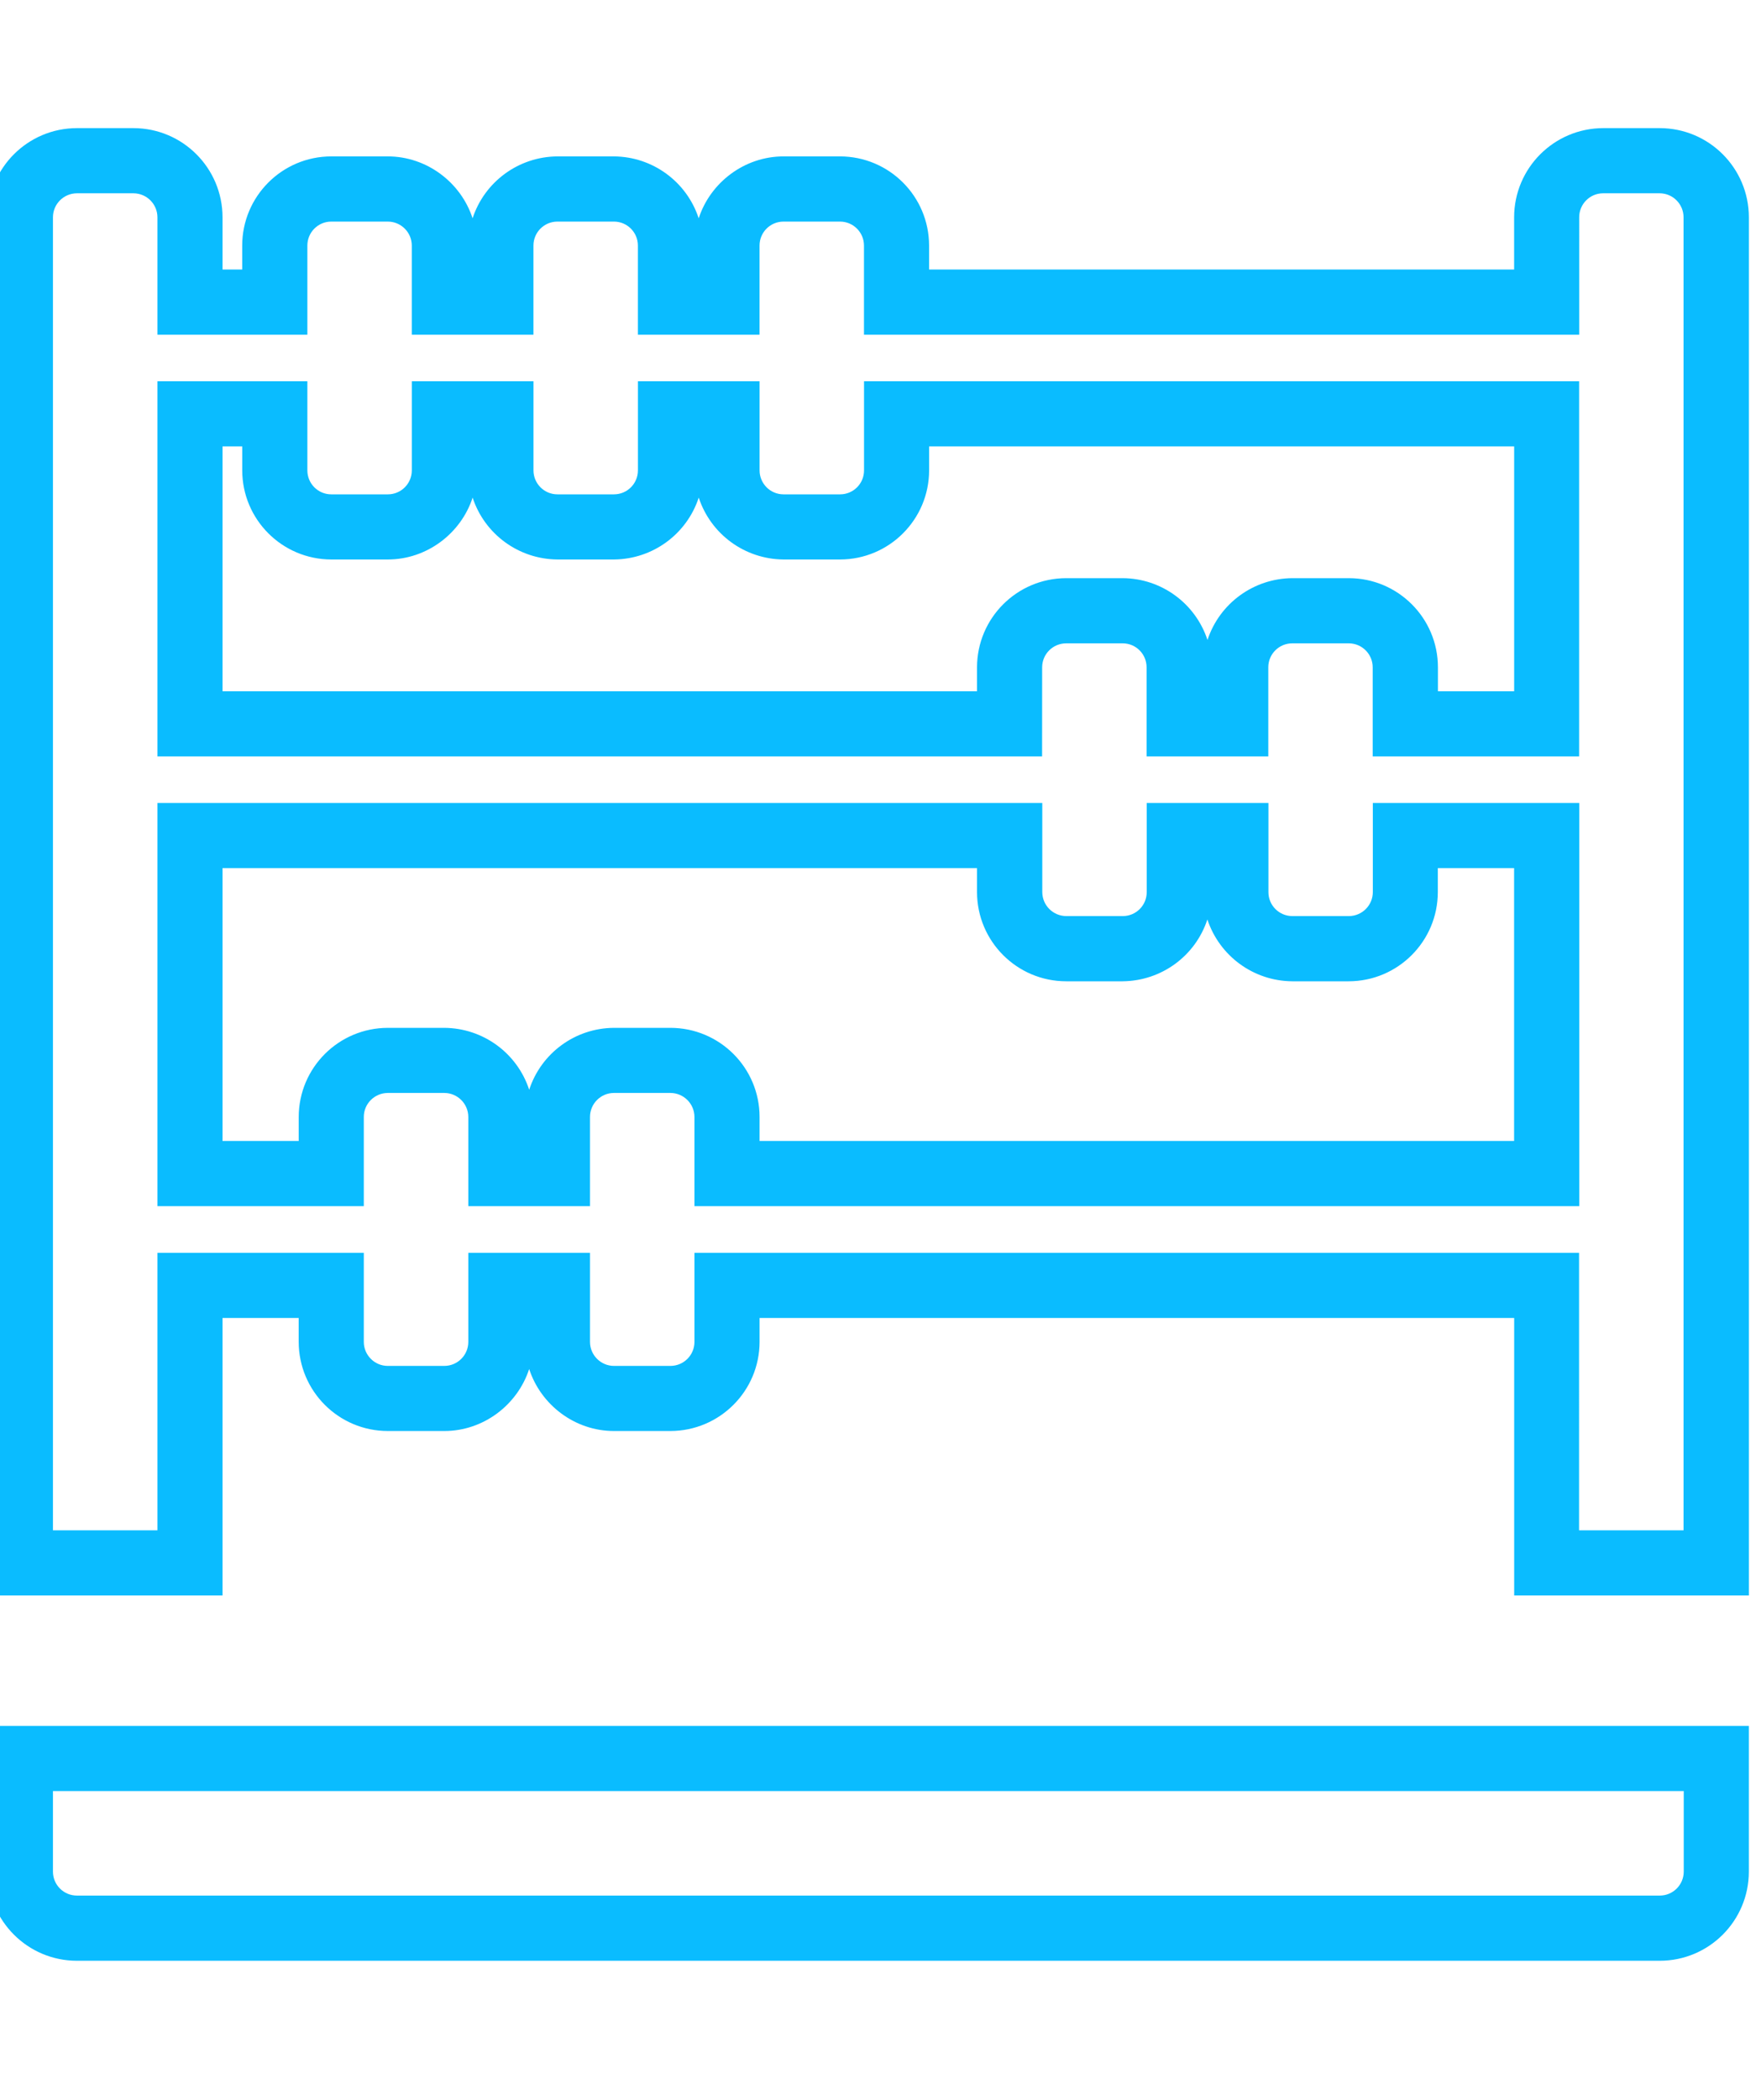 <?xml version="1.0" encoding="utf-8"?>
<!-- Generator: Adobe Illustrator 15.1.0, SVG Export Plug-In . SVG Version: 6.00 Build 0)  -->
<!DOCTYPE svg PUBLIC "-//W3C//DTD SVG 1.1//EN" "http://www.w3.org/Graphics/SVG/1.1/DTD/svg11.dtd">
<svg version="1.1" id="Layer_1" xmlns="http://www.w3.org/2000/svg" xmlns:xlink="http://www.w3.org/1999/xlink" x="0px" y="0px"
	 width="63px" height="75.084px" viewBox="0 0 63 75.084" enable-background="new 0 0 63 75.084" xml:space="preserve">
<g>
	<path fill="#0ABCFF" d="M-0.436,66.929c0.001,1.762,1.428,3.188,3.188,3.188h56.625c1.762,0,3.188-1.428,3.188-3.188V61.72h-63
		V66.929z M59.377,67.786H2.752c-0.474,0-0.857-0.383-0.858-0.855v-2.883h58.342v2.883C60.234,67.403,59.852,67.786,59.377,67.786z
		 M59.377,4.582h-2.021c-1.76,0.002-3.186,1.43-3.188,3.188v1.868h-20.93V8.781c-0.002-1.76-1.426-3.186-3.187-3.188h-2.021
		c-1.395,0-2.616,0.93-3.034,2.214c-0.43-1.313-1.651-2.205-3.033-2.214h-2.022c-1.382,0.009-2.604,0.9-3.034,2.213
		c-0.418-1.283-1.639-2.213-3.034-2.213h-2.023c-1.759,0.002-3.184,1.43-3.185,3.188v0.857H7.961V7.77
		C7.96,6.011,6.534,4.583,4.774,4.582H2.752C0.992,4.583-0.435,6.01-0.436,7.77v49.284h8.397V47.13h2.725v0.854
		c0.001,1.76,1.428,3.188,3.188,3.189h2.022c1.396,0,2.617-0.932,3.035-2.217c0.417,1.285,1.637,2.217,3.033,2.217h2.022
		c1.76-0.004,3.186-1.43,3.188-3.189V47.13H54.17v9.924h8.396V7.77C62.564,6.01,61.139,4.583,59.377,4.582z M24.844,44.8v3.186
		c0,0.475-0.384,0.857-0.858,0.859h-2.022c-0.473-0.002-0.856-0.387-0.857-0.859V44.8h-4.353v3.186c0,0.475-0.384,0.857-0.858,0.859
		h-2.022c-0.474,0-0.858-0.385-0.859-0.859V44.8H5.632v9.924H1.894V7.77c0.001-0.473,0.384-0.856,0.858-0.858h2.022
		C5.248,6.914,5.631,7.297,5.632,7.77v4.198h5.364V8.781c0-0.474,0.383-0.857,0.855-0.857h2.023
		c0.473,0.001,0.857,0.384,0.858,0.857v3.188h4.352V8.781c0-0.474,0.385-0.857,0.858-0.857h2.022c0.473,0,0.857,0.385,0.857,0.857
		v3.188h4.352V8.781c0-0.474,0.384-0.857,0.857-0.857h2.022c0.473,0,0.857,0.385,0.857,0.857v3.188h25.587V7.77
		c0-0.473,0.383-0.858,0.855-0.858h2.021c0.475,0,0.857,0.386,0.857,0.858v46.954h-3.738V44.8H24.844L24.844,44.8z"/>
	<path fill="#0ABCFF" d="M37.283,23.861c0.002-0.474,0.387-0.855,0.861-0.855h2.021c0.473,0,0.854,0.385,0.854,0.855v3.188h4.354
		v-3.188c0-0.472,0.385-0.855,0.857-0.855h2.021c0.475,0,0.857,0.385,0.857,0.855v3.188h7.385V13.634H30.911v3.188
		c0,0.474-0.384,0.856-0.857,0.856h-2.023c-0.473,0-0.856-0.383-0.857-0.856v-3.188h-4.352v3.188
		c-0.001,0.474-0.384,0.855-0.857,0.856h-2.022c-0.473,0-0.857-0.383-0.858-0.856v-3.188h-4.352v3.188
		c-0.001,0.474-0.385,0.856-0.858,0.856h-2.024c-0.473,0-0.855-0.384-0.855-0.856v-3.188H5.632v13.415h31.649L37.283,23.861
		L37.283,23.861z M34.953,23.861v0.858H7.961v-8.756h0.705v0.858c0.002,1.758,1.427,3.183,3.185,3.186h2.023
		c1.395,0,2.616-0.93,3.034-2.212c0.431,1.313,1.653,2.202,3.034,2.212h2.022c1.382-0.01,2.603-0.9,3.033-2.213
		c0.431,1.313,1.652,2.203,3.034,2.213h2.022c1.758-0.002,3.184-1.428,3.186-3.186v-0.858h20.93v8.756h-2.727v-0.858
		c-0.002-1.759-1.428-3.185-3.188-3.186h-2.021c-1.381,0.009-2.604,0.898-3.035,2.21c-0.432-1.312-1.65-2.201-3.031-2.21h-2.021
		C36.383,20.677,34.957,22.101,34.953,23.861z M56.498,28.715h-7.385v3.188c-0.002,0.473-0.385,0.855-0.857,0.856h-2.021
		c-0.475,0-0.857-0.384-0.857-0.856v-3.188h-4.354v3.188c0,0.473-0.381,0.855-0.854,0.856h-2.021c-0.475,0-0.859-0.384-0.861-0.856
		v-3.188H5.632v14.417h7.383v-3.189c0-0.475,0.385-0.857,0.859-0.859h2.022c0.474,0.002,0.857,0.387,0.858,0.859v3.189h4.353v-3.189
		c0-0.473,0.384-0.859,0.857-0.859h2.022c0.474,0.002,0.857,0.387,0.858,0.859v3.189h31.654V28.715L56.498,28.715z M18.932,38.97
		c-0.43-1.314-1.652-2.205-3.035-2.214h-2.022c-1.76,0.002-3.187,1.427-3.188,3.187v0.859H7.961v-9.759h26.992v0.859
		c0.002,1.76,1.43,3.188,3.189,3.189h2.021c1.381-0.012,2.602-0.9,3.031-2.212c0.434,1.312,1.654,2.202,3.035,2.212h2.02
		c1.76-0.002,3.188-1.43,3.189-3.189v-0.859h2.729v9.759H27.174v-0.859c-0.001-1.76-1.428-3.185-3.188-3.187h-2.022
		C20.582,36.763,19.36,37.656,18.932,38.97z"/>
</g>
</svg>
